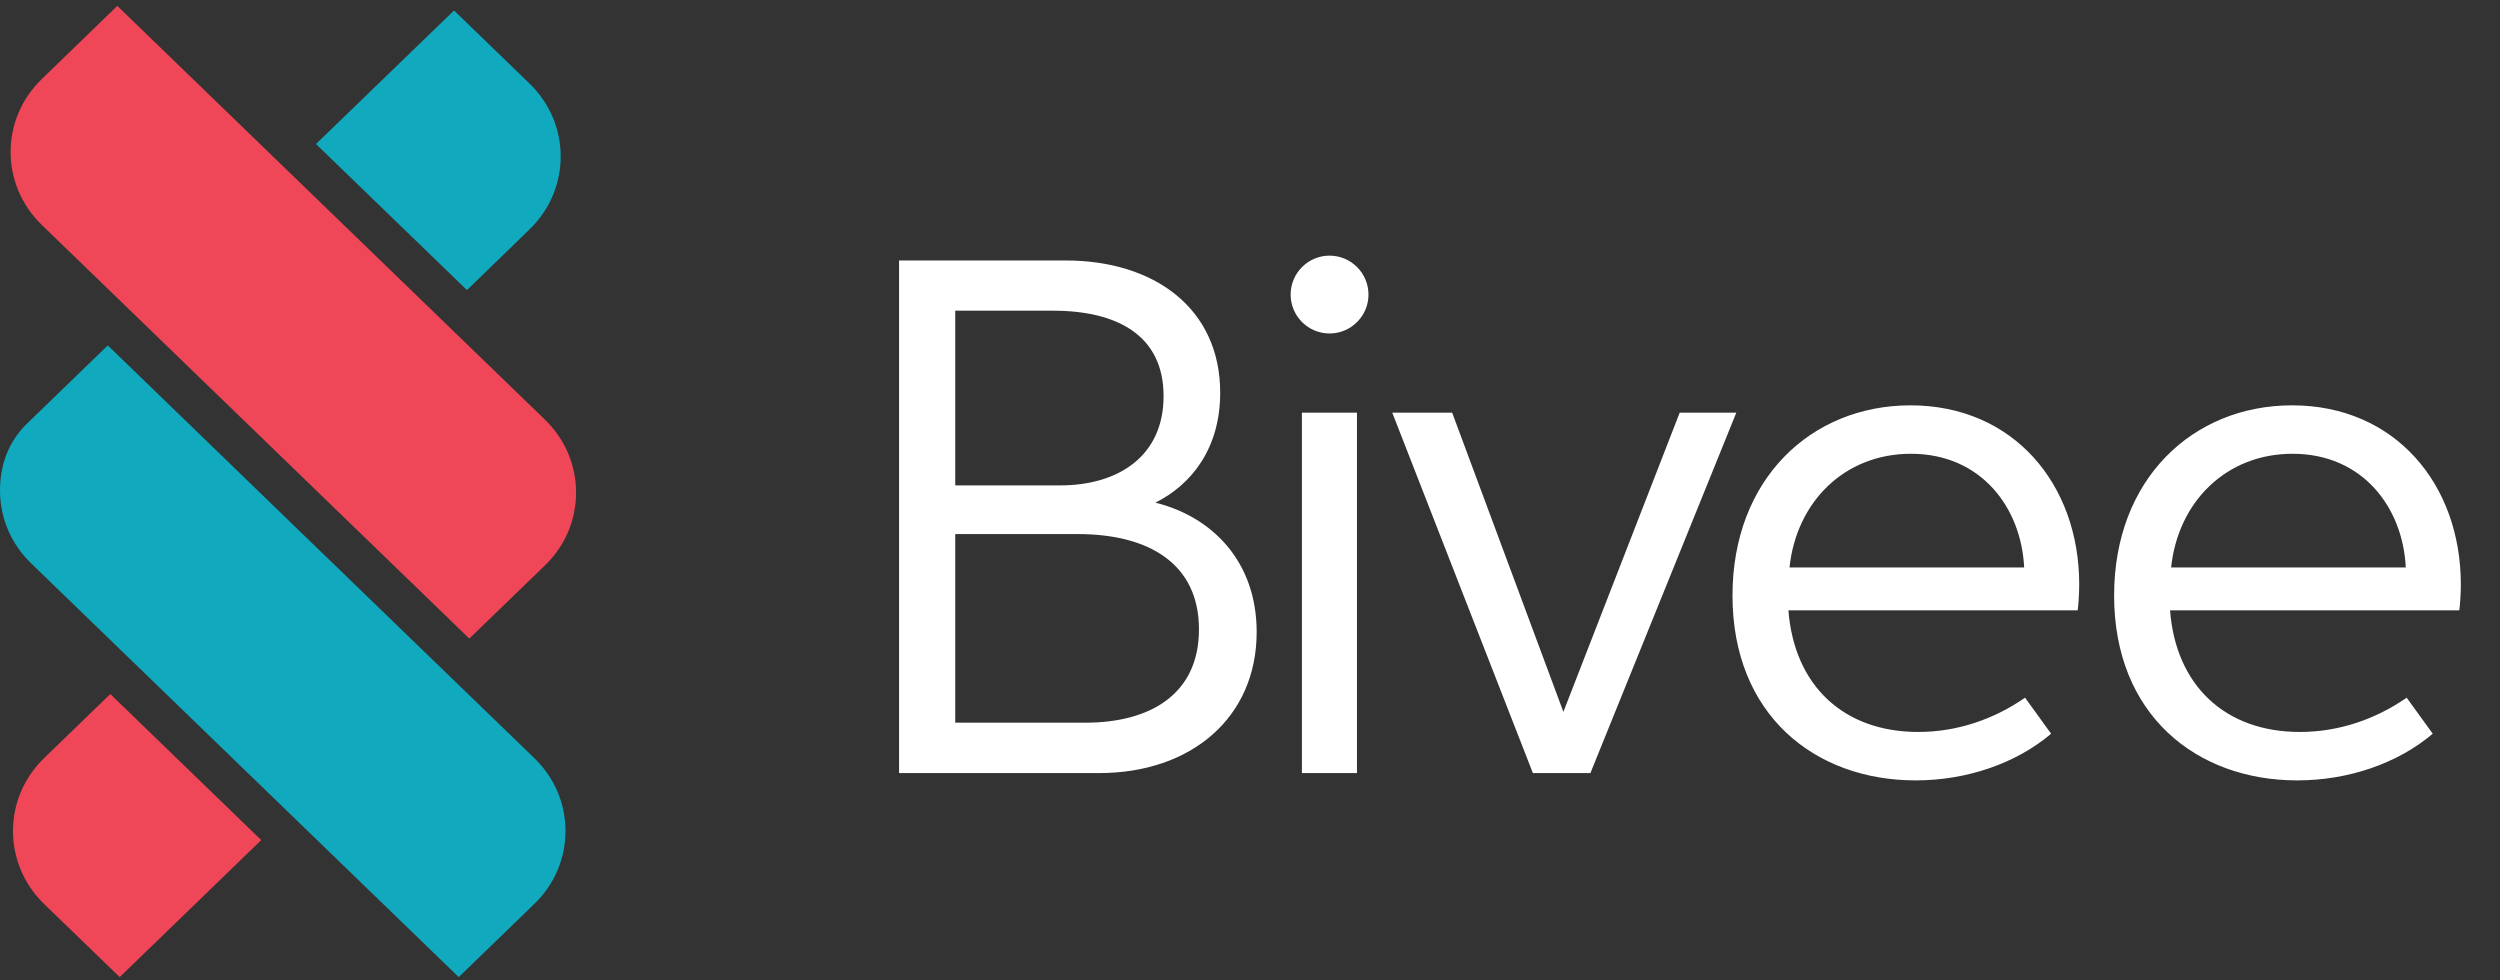 <?xml version="1.0" encoding="UTF-8" standalone="no"?>
<svg width="51px" height="20px" viewBox="0 0 51 20" version="1.1" xmlns="http://www.w3.org/2000/svg" xmlns:xlink="http://www.w3.org/1999/xlink">
    <rect x="0" y="0" width="51" height="20" fill="#333333" stroke="none"/>
    <!-- Generator: Sketch 3.6.1 (26313) - http://www.bohemiancoding.com/sketch -->
    <title>logo-bivee-reverse</title>
    <desc>Created with Sketch.</desc>
    <defs></defs>
    <g id="-assets" stroke="none" stroke-width="1" fill="none" fill-rule="evenodd">
        <g id="logos" transform="translate(-186, -72)">
            <g id="logo-bivee-reverse" transform="translate(186, 72)">
                <g id="logo-icon">
                    <path d="M10.8,4.682 L9.526,5.918 L6.446,2.938 L9.262,0.214 L10.8,1.702 C11.651,2.524 11.651,3.86 10.8,4.682 Z M11.536,16.952 C11.536,17.515 11.31,18.046 10.897,18.443 L9.358,19.933 C0.803,11.655 9.185,19.767 0.638,11.495 C0.226,11.097 0,10.568 0,10.005 C0,9.525 0.147,9.041 0.541,8.651 L2.199,7.046 C10.787,15.358 2.349,7.194 10.897,15.463 C11.31,15.861 11.536,16.389 11.536,16.952 Z" id="Combined-Shape" fill="#11A9BE"></path>
                    <path d="M5.329,17.138 L2.442,19.933 L0.901,18.443 C0.053,17.621 0.053,16.283 0.901,15.464 L2.25,14.158 L5.329,17.138 Z M11.752,10.047 C11.752,10.612 11.526,11.14 11.113,11.538 L9.574,13.027 C0.999,4.732 9.372,12.832 0.854,4.59 C0.004,3.768 0.004,2.431 0.854,1.611 L2.393,0.12 C2.557,0.279 10.977,8.425 11.113,8.557 C11.526,8.956 11.752,9.485 11.752,10.047 Z" id="Combined-Shape" fill="#EF4658"></path>
                </g>
                <path d="M18.341,5.314 L18.341,15.771 L22.419,15.771 C24.301,15.771 25.636,14.639 25.636,12.893 C25.636,11.459 24.734,10.543 23.57,10.254 C24.296,9.893 24.892,9.158 24.892,8.012 C24.892,6.284 23.538,5.314 21.743,5.314 L18.341,5.314 Z M21.986,10.895 C23.444,10.895 24.459,11.504 24.459,12.839 C24.459,14.161 23.466,14.743 22.14,14.743 L19.487,14.743 L19.487,10.895 L21.986,10.895 Z M21.481,6.338 C22.794,6.338 23.737,6.844 23.737,8.08 C23.737,9.325 22.789,9.902 21.63,9.902 L19.487,9.902 L19.487,6.338 L21.481,6.338 Z M27.123,6.803 C27.56,6.803 27.917,6.447 27.917,6.009 C27.917,5.571 27.56,5.215 27.123,5.215 C26.685,5.215 26.329,5.571 26.329,6.009 C26.329,6.447 26.685,6.803 27.123,6.803 L27.123,6.803 Z M26.559,15.771 L27.682,15.771 L27.682,8.418 L26.559,8.418 L26.559,15.771 Z M29.624,8.418 L28.402,8.418 L31.271,15.771 L32.444,15.771 L35.421,8.418 L34.266,8.418 L31.893,14.522 L29.624,8.418 Z M41.843,14.968 L41.311,14.233 C40.679,14.671 39.93,14.932 39.132,14.932 C37.603,14.932 36.601,13.98 36.484,12.451 L42.385,12.451 C42.398,12.347 42.416,12.135 42.416,11.923 C42.416,9.875 41.072,8.269 38.974,8.269 C36.949,8.269 35.343,9.771 35.343,12.149 C35.343,14.585 37.025,15.92 39.078,15.92 C40.134,15.92 41.135,15.568 41.843,14.968 L41.843,14.968 Z M36.506,11.576 C36.646,10.241 37.625,9.257 38.983,9.257 C40.418,9.257 41.234,10.358 41.293,11.576 L36.506,11.576 Z M49.628,14.968 L49.096,14.233 C48.464,14.671 47.716,14.932 46.917,14.932 C45.388,14.932 44.386,13.98 44.269,12.451 L50.17,12.451 C50.183,12.347 50.201,12.135 50.201,11.923 C50.201,9.875 48.857,8.269 46.759,8.269 C44.734,8.269 43.128,9.771 43.128,12.149 C43.128,14.585 44.81,15.92 46.863,15.92 C47.919,15.92 48.92,15.568 49.628,14.968 L49.628,14.968 Z M44.291,11.576 C44.431,10.241 45.41,9.257 46.768,9.257 C48.203,9.257 49.019,10.358 49.078,11.576 L44.291,11.576 Z" id="Bivee" fill="#FFFFFF"></path>
            </g>
        </g>
    </g>
</svg>